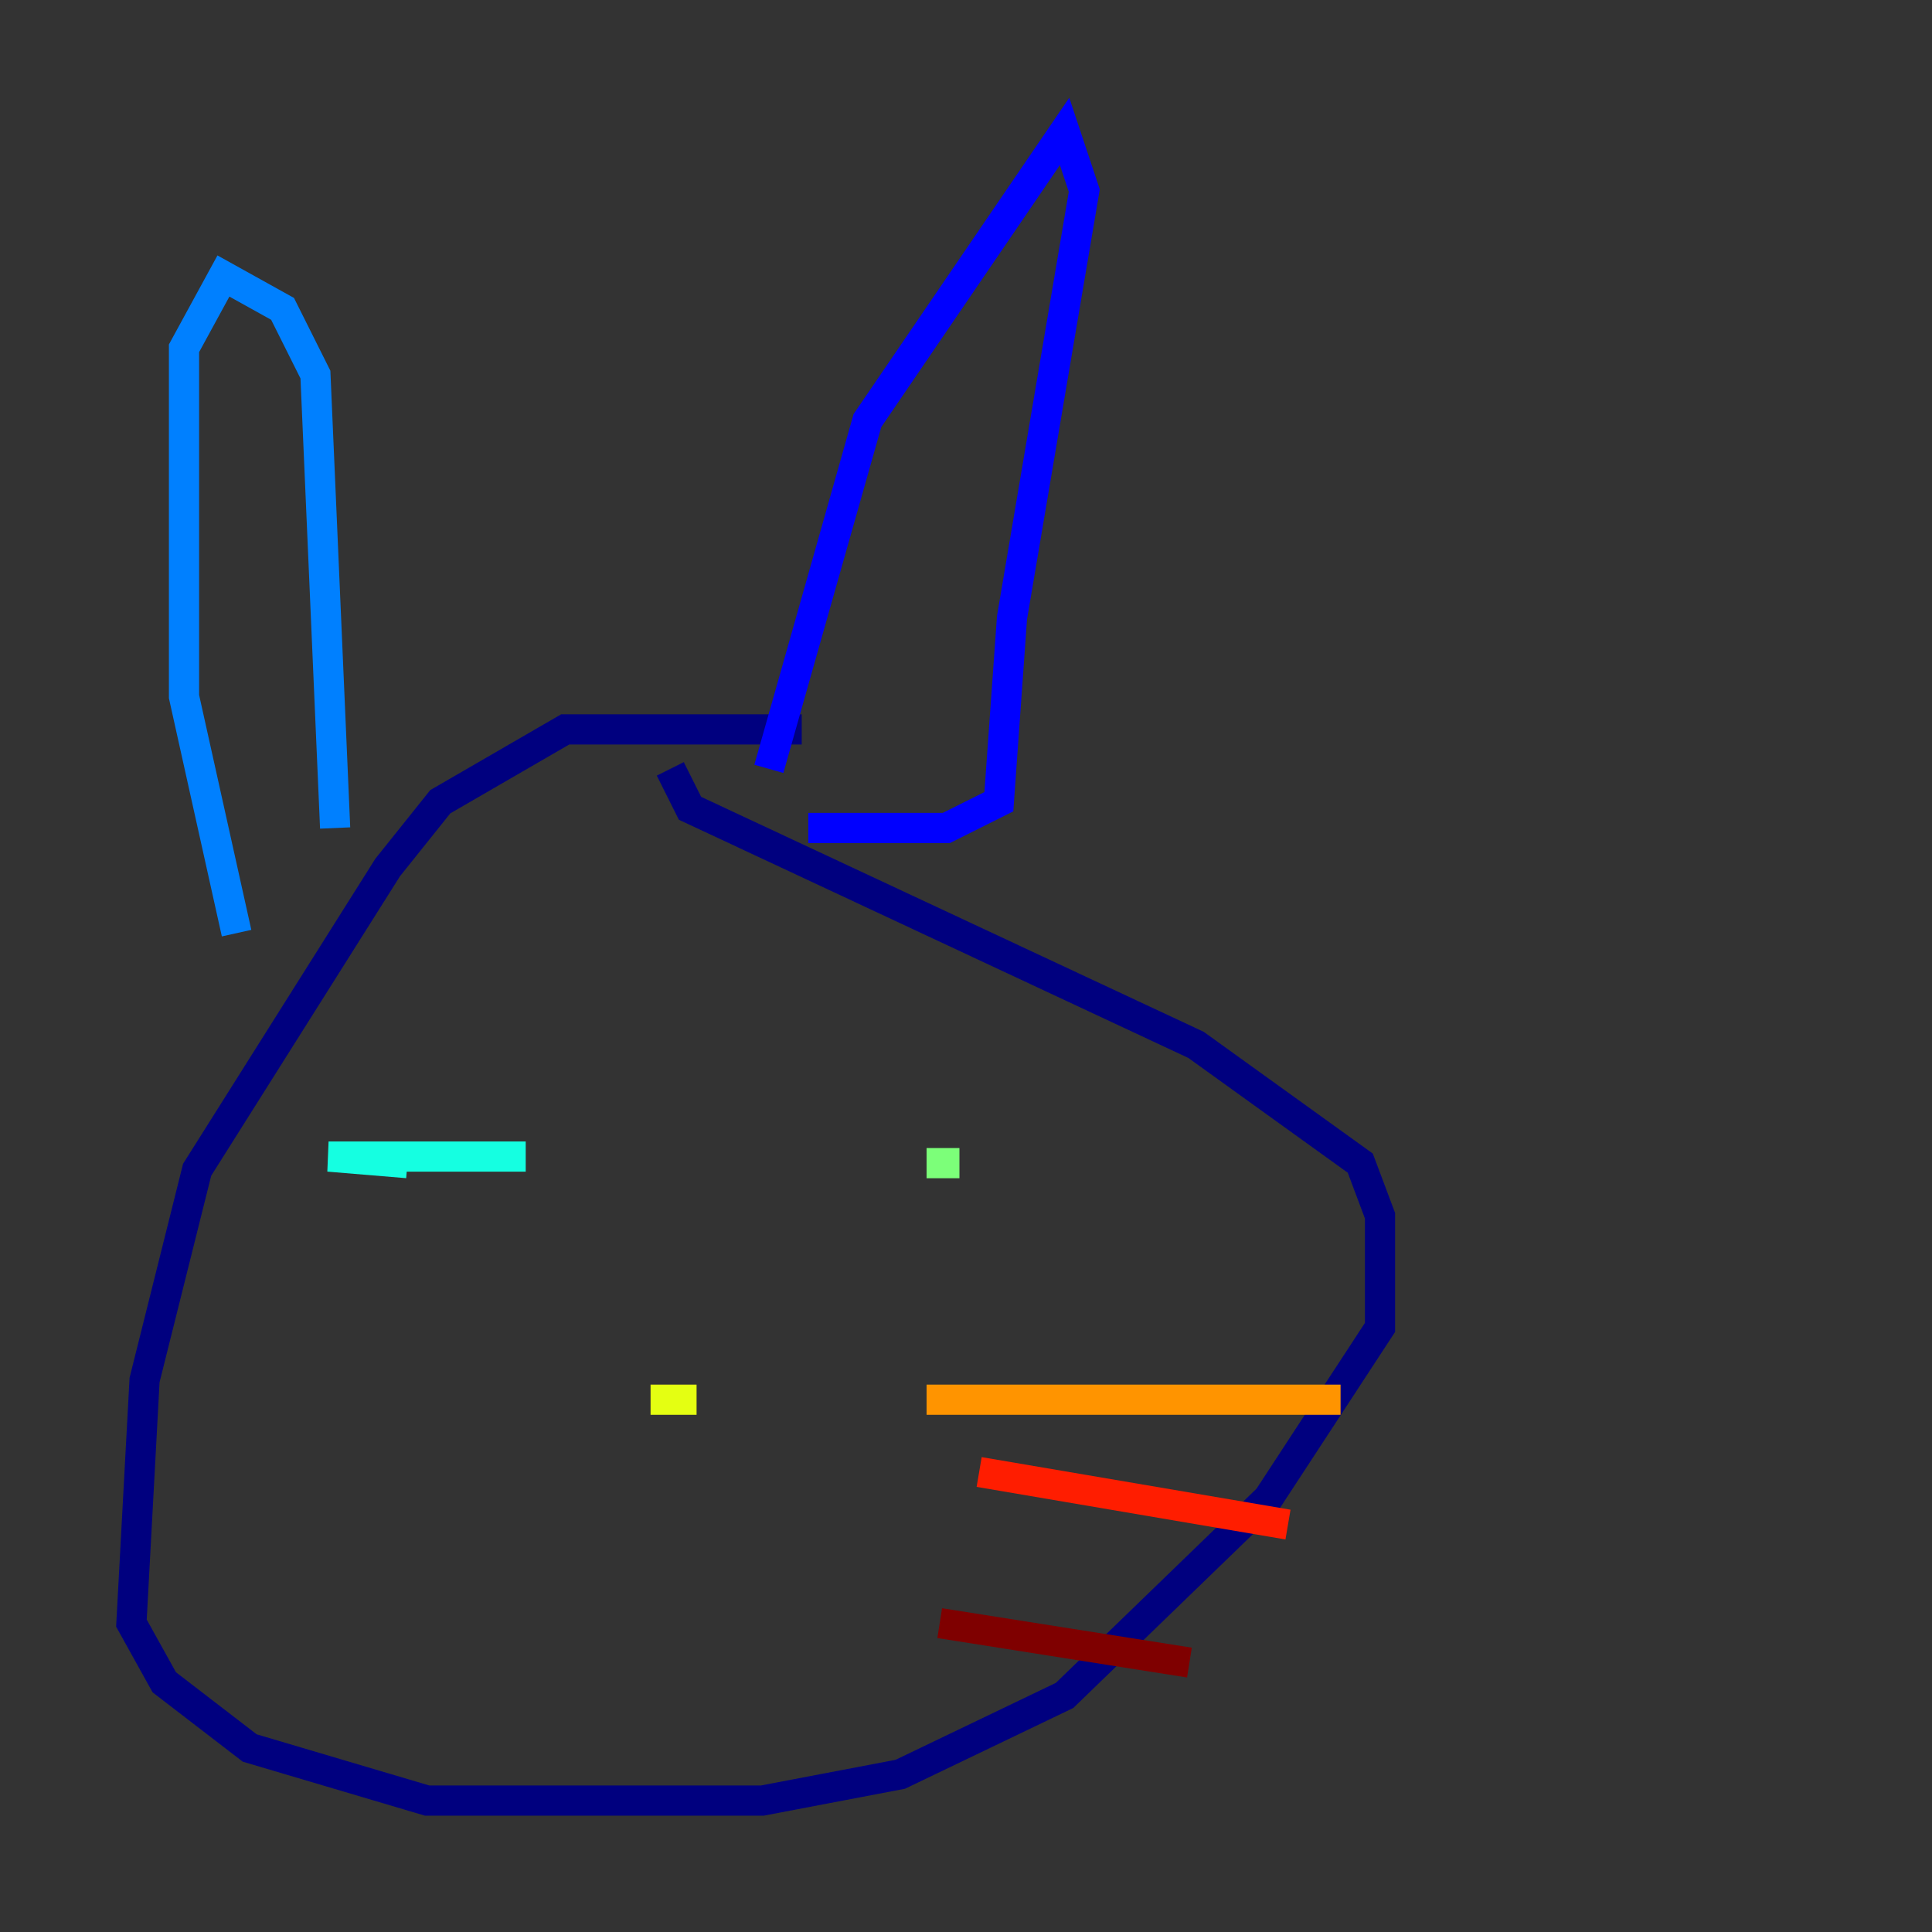 <?xml version="1.0" encoding="utf-8" ?>
<svg baseProfile="tiny" height="128" version="1.2" viewBox="0,0,128,128" width="128" xmlns="http://www.w3.org/2000/svg" xmlns:ev="http://www.w3.org/2001/xml-events" xmlns:xlink="http://www.w3.org/1999/xlink"><rect x="0" y="0" width="128" height="128" fill="#333333" stroke="none"/><defs /><polyline fill="none" points="53.116,48.327 37.442,48.327 29.17,53.116 25.687,57.469 13.061,77.497 9.578,91.429 8.707,107.537 10.884,111.456 16.544,115.809 28.299,119.293 50.503,119.293 59.646,117.551 70.531,112.326 84.027,99.265 91.429,87.946 91.429,80.544 90.122,77.061 79.238,69.225 45.714,53.551 44.408,50.939" stroke="#00007f" stroke-width="2" /><polyline fill="none" points="50.939,50.939 57.469,27.864 70.531,8.707 71.837,12.626 67.048,40.925 66.177,53.116 62.694,54.857 53.551,54.857" stroke="#0000ff" stroke-width="2" /><polyline fill="none" points="22.204,54.857 20.898,24.816 18.721,20.463 14.803,18.286 12.191,23.075 12.191,46.15 15.674,61.823" stroke="#0080ff" stroke-width="2" /><polyline fill="none" points="34.83,76.626 21.769,76.626 26.993,77.061" stroke="#15ffe1" stroke-width="2" /><polyline fill="none" points="61.388,77.061 63.565,77.061" stroke="#7cff79" stroke-width="2" /><polyline fill="none" points="46.15,92.735 43.102,92.735" stroke="#e4ff12" stroke-width="2" /><polyline fill="none" points="61.388,92.735 88.816,92.735" stroke="#ff9400" stroke-width="2" /><polyline fill="none" points="64.871,97.524 85.333,101.007" stroke="#ff1d00" stroke-width="2" /><polyline fill="none" points="62.258,107.537 78.803,110.15" stroke="#7f0000" stroke-width="2" /></svg>